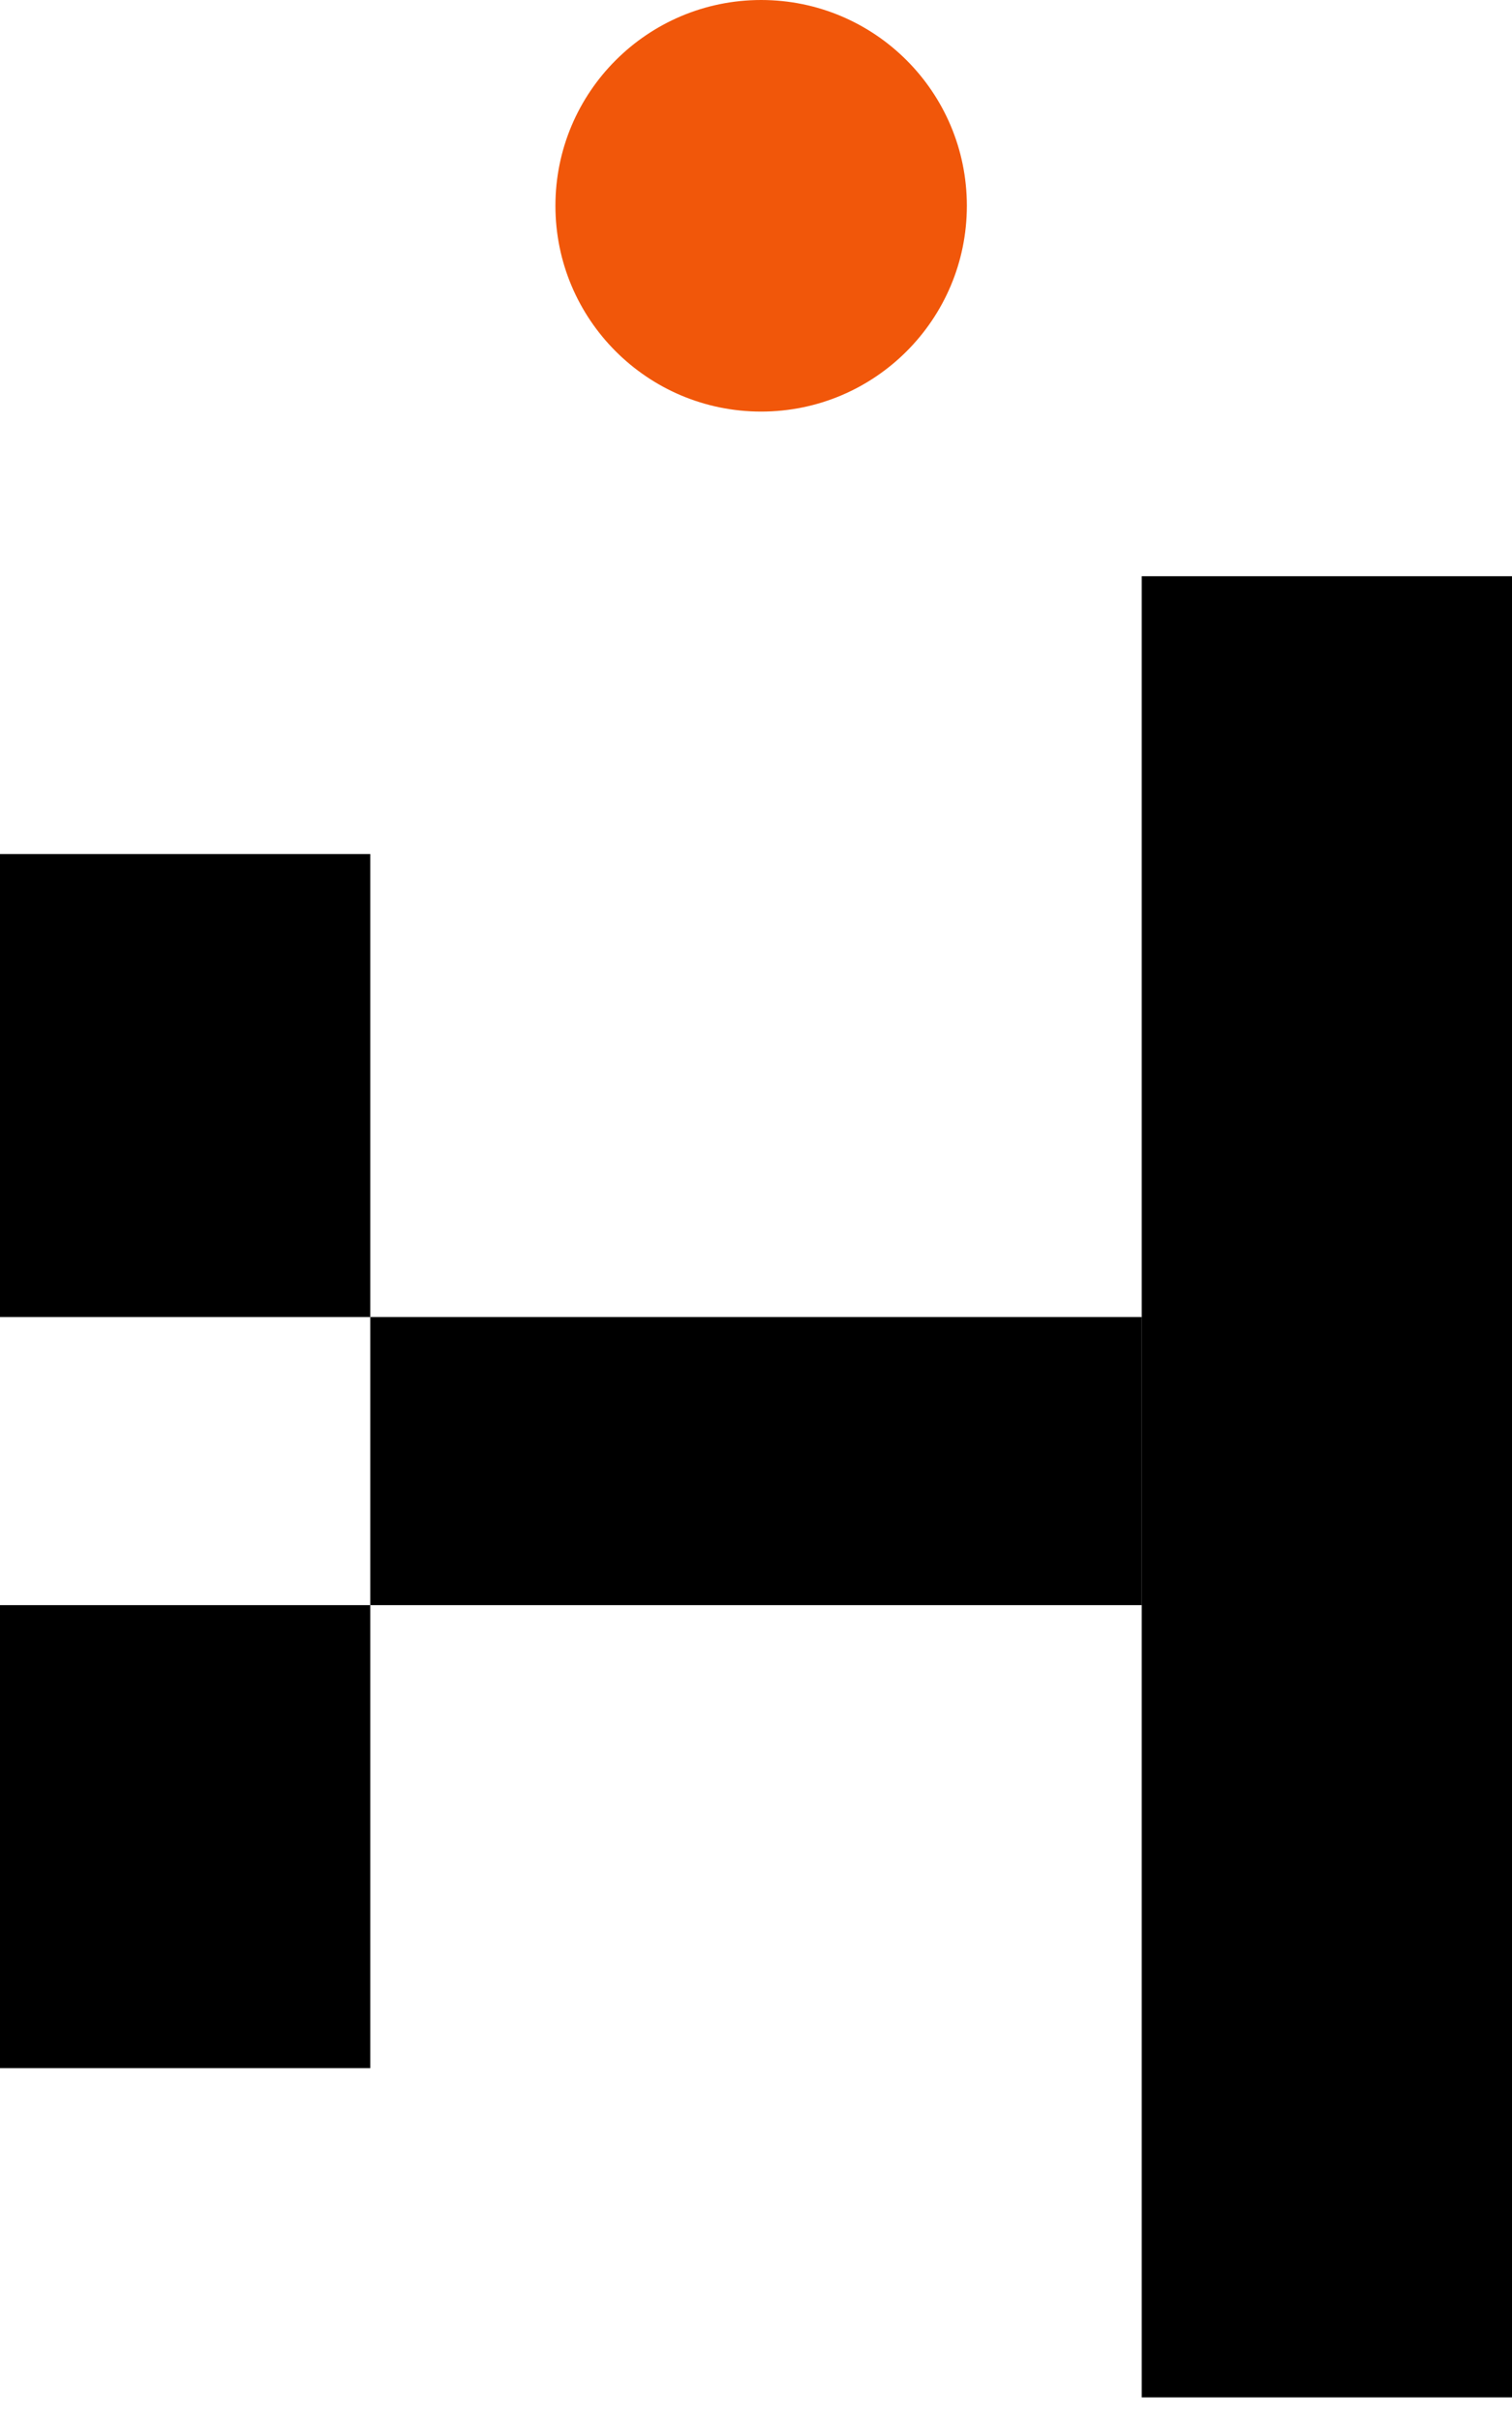 <?xml version="1.0" encoding="UTF-8"?>
<svg width="26px" height="41.6px" viewBox="0 0 50 80" version="1.1" xmlns="http://www.w3.org/2000/svg" xmlns:xlink="http://www.w3.org/1999/xlink">
    <!-- Generator: Sketch 52.1 (67048) - http://www.bohemiancoding.com/sketch -->
    <title>Group 5</title>
    <desc>Created with Sketch.</desc>
    <g id="Page-1" stroke="none" stroke-width="1" fill="none" fill-rule="evenodd">
        <g id="Artboard" transform="translate(-1829, -1202)" fill-rule="nonzero">
            <g id="Group-5" transform="translate(1829, 1202)">
                <g id="Group-4">
                    <g id="Group-3" transform="translate(18.367, 0)" fill="#F1570A">
                        <circle id="Oval" cx="6.803" cy="6.803" r="6.803"></circle>
                    </g>
                    <g id="Group-2" transform="translate(0, 19.048)" fill="#000000">
                        <g id="Group" transform="translate(0, 9.184)">
                            <rect id="Rectangle" x="0" y="0" width="12.245" height="15.306"></rect>
                            <rect id="Rectangle-Copy" x="0" y="24.83" width="12.245" height="15.306"></rect>
                            <rect id="Rectangle" x="12.245" y="15.306" width="25.51" height="9.524"></rect>
                        </g>
                        <rect id="Rectangle" x="37.755" y="0" width="12.245" height="60.204"></rect>
                    </g>
                </g>
            </g>
        </g>
    </g>
</svg>
